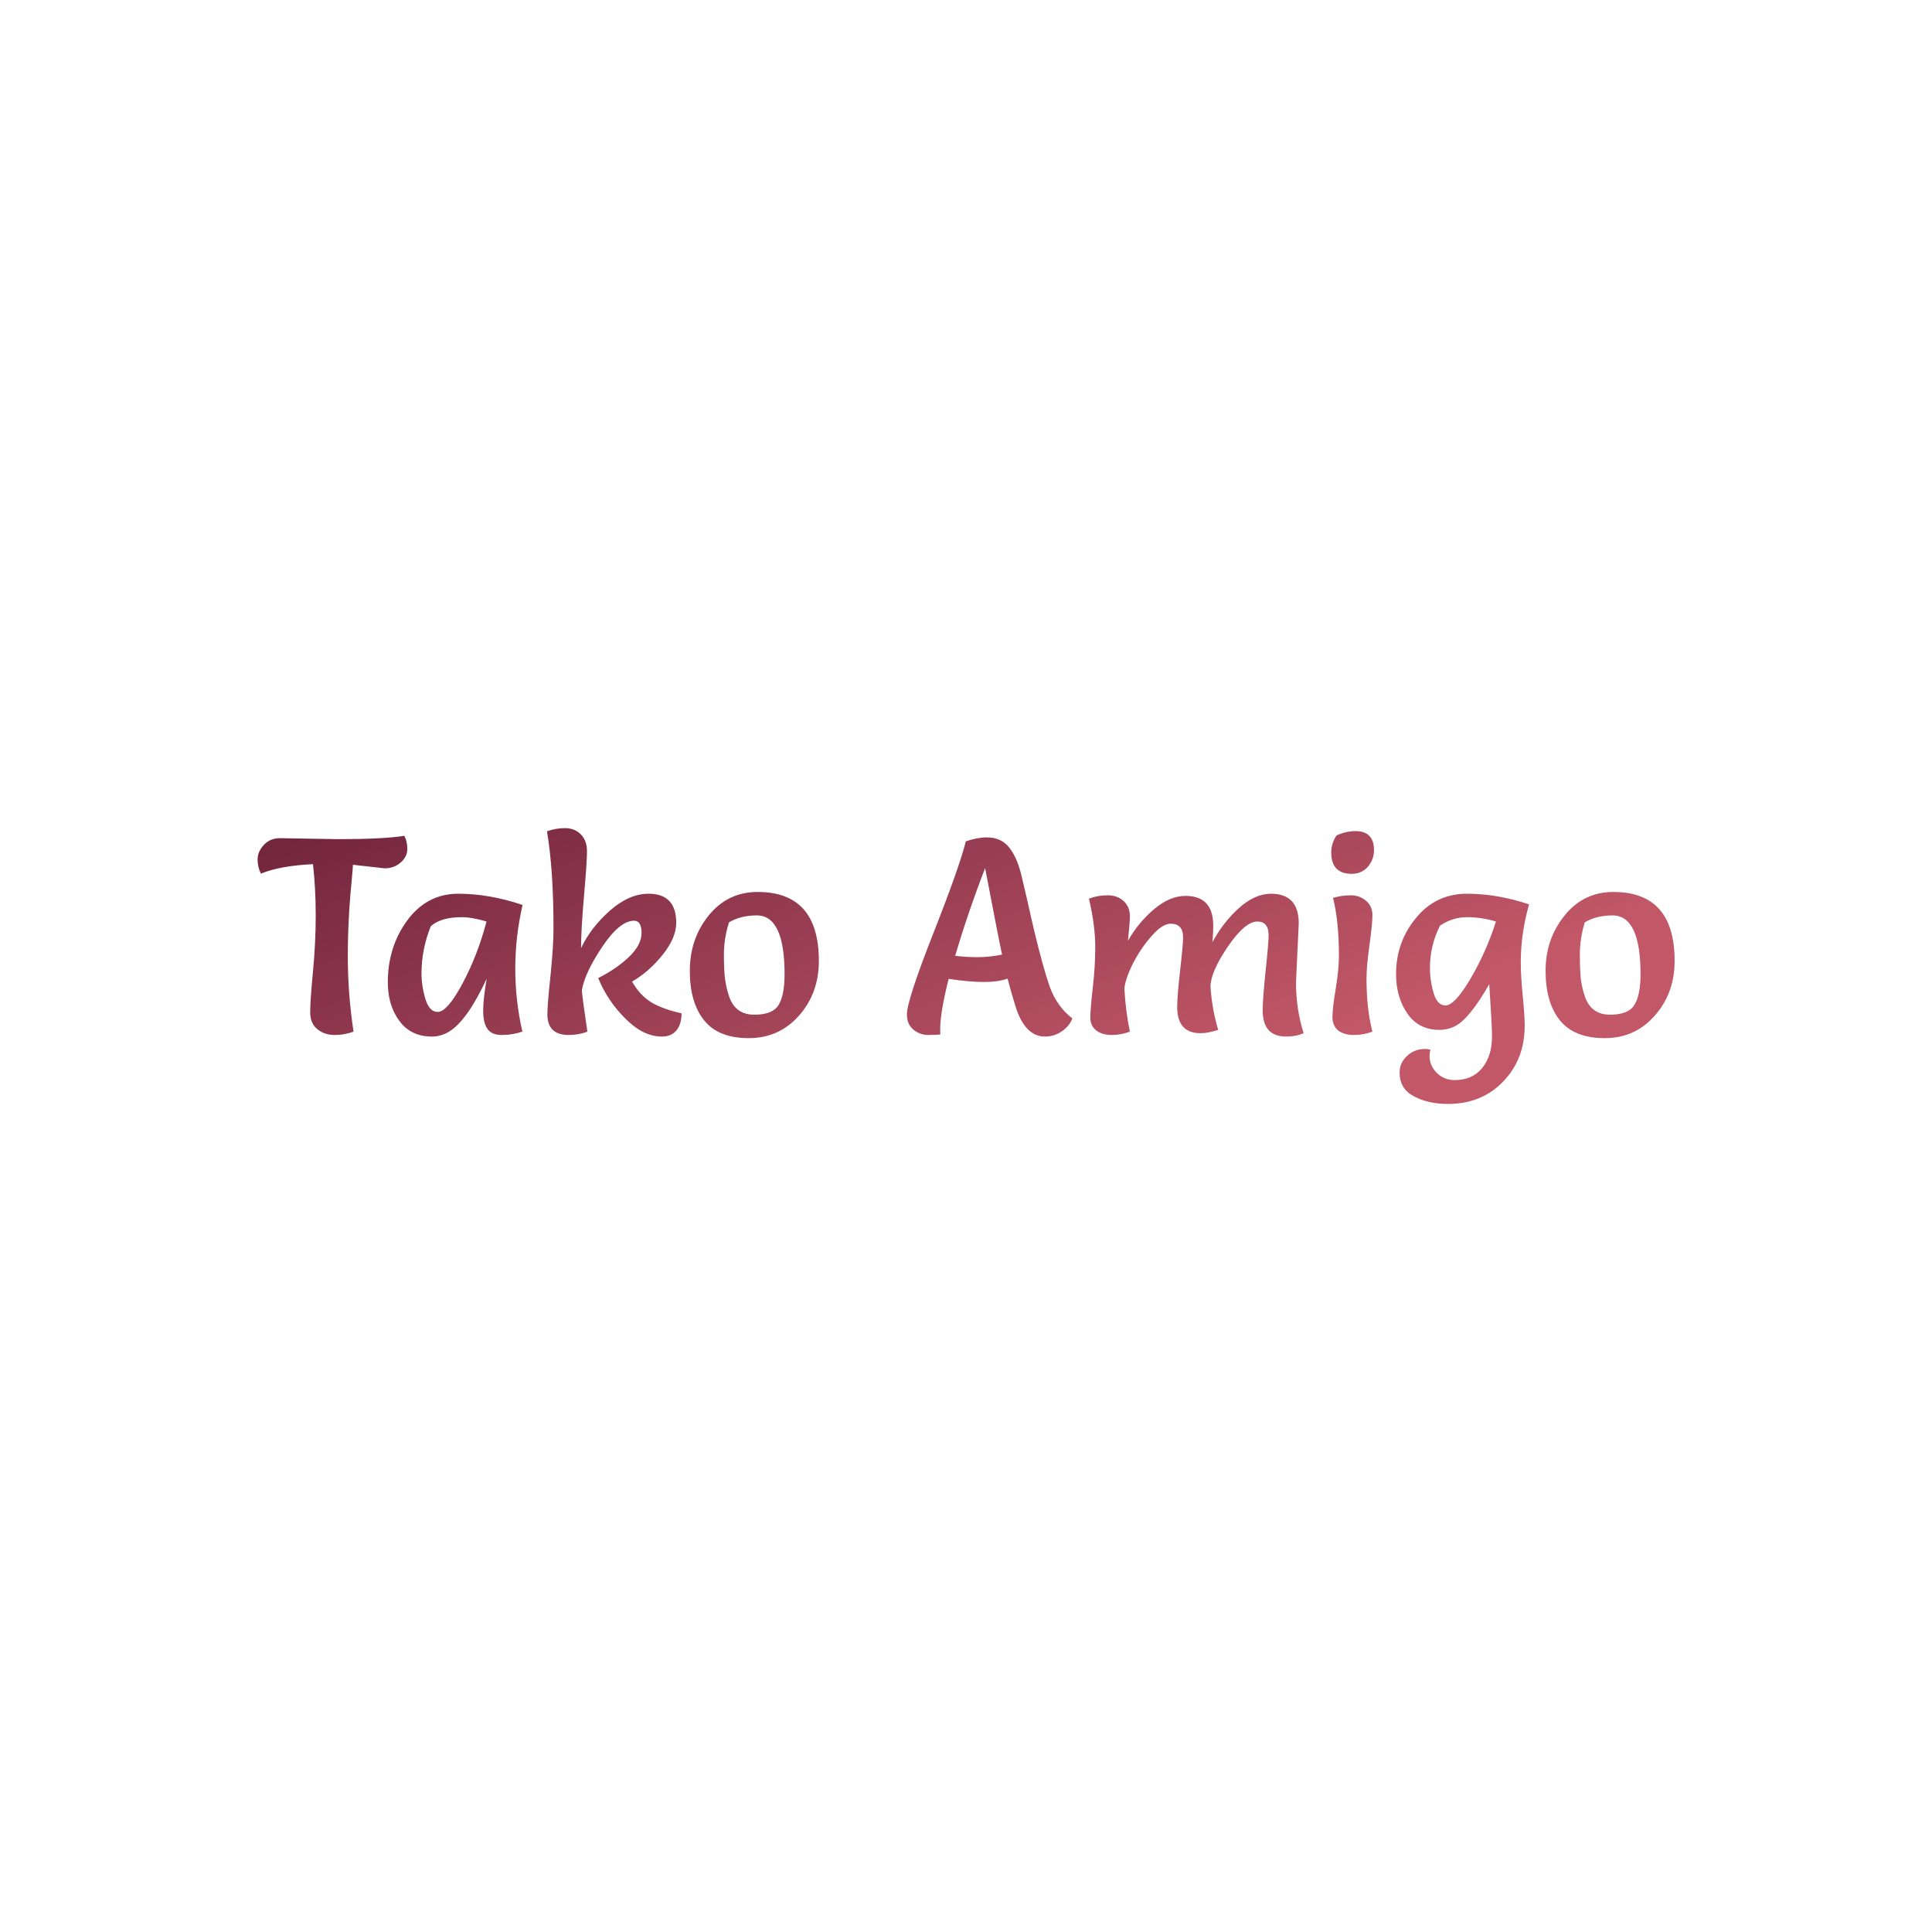 <svg data-v-fde0c5aa="" xmlns="http://www.w3.org/2000/svg" viewBox="0 0 300 300" class="font"><!----><defs data-v-fde0c5aa=""><!----></defs><rect data-v-fde0c5aa="" fill="transparent" x="0" y="0" width="300px" height="300px" class="logo-background-square"></rect><defs data-v-fde0c5aa=""><linearGradient data-v-fde0c5aa="" gradientTransform="rotate(25)" id="4f9976d7-54d3-4b9e-a8f8-b80387fb2280" x1="0%" y1="0%" x2="100%" y2="0%"><stop data-v-fde0c5aa="" offset="0%" stop-color="#70243D" stop-opacity="1"></stop><stop data-v-fde0c5aa="" offset="100%" stop-color="#C15767" stop-opacity="1"></stop></linearGradient></defs><g data-v-fde0c5aa="" id="8d7b1bec-bf03-4155-a7ae-0b08170140f1" fill="url(#4f9976d7-54d3-4b9e-a8f8-b80387fb2280)" transform="matrix(3.059,0,0,3.059,39.786,118.987)"><path d="M1.20 3.65L1.20 3.65L4.16 3.70L4.16 3.70Q6.45 3.70 7.52 3.53L7.52 3.53L7.52 3.53Q7.67 3.82 7.67 4.20L7.67 4.20L7.67 4.20Q7.67 4.58 7.34 4.88L7.34 4.88L7.34 4.88Q7 5.18 6.52 5.18L6.52 5.18L4.91 5.00L4.91 5.00Q4.91 5.10 4.84 5.87L4.84 5.87L4.84 5.87Q4.65 7.76 4.65 9.66L4.65 9.66L4.65 9.66Q4.65 11.56 4.94 13.47L4.94 13.47L4.94 13.47Q4.48 13.64 3.98 13.64L3.98 13.64L3.98 13.64Q3.47 13.64 3.11 13.35L3.11 13.35L3.11 13.35Q2.74 13.06 2.74 12.48L2.74 12.48L2.74 12.48Q2.74 11.90 2.88 10.43L2.88 10.43L2.88 10.43Q3.02 8.96 3.02 7.57L3.02 7.57L3.02 7.57Q3.02 6.17 2.88 4.97L2.88 4.97L2.88 4.97Q1.19 5.05 0.24 5.45L0.24 5.45L0.24 5.45Q0.07 5.12 0.07 4.73L0.07 4.73L0.07 4.73Q0.07 4.33 0.39 3.99L0.39 3.99L0.39 3.99Q0.71 3.65 1.20 3.65ZM13.52 7.04L13.52 7.04L13.52 7.04Q13.15 8.65 13.15 10.27L13.15 10.27L13.15 10.27Q13.15 11.89 13.51 13.47L13.51 13.47L13.51 13.47Q13.01 13.64 12.47 13.64L12.47 13.64L12.47 13.64Q11.94 13.64 11.73 13.32L11.73 13.32L11.73 13.32Q11.52 13.01 11.52 12.41L11.52 12.41L11.52 12.41Q11.52 11.82 11.70 10.78L11.70 10.78L11.70 10.78Q10.71 12.91 9.79 13.47L9.79 13.47L9.79 13.47Q9.37 13.72 8.92 13.72L8.92 13.72L8.92 13.72Q7.85 13.72 7.27 12.93L7.27 12.93L7.27 12.93Q6.68 12.14 6.68 10.96L6.68 10.96L6.68 10.96Q6.68 9.17 7.67 7.82L7.67 7.82L7.67 7.82Q8.67 6.47 10.25 6.47L10.25 6.47L10.25 6.47Q11.84 6.47 13.52 7.04ZM11.69 7.88L11.69 7.88L11.69 7.88Q10.95 7.66 10.43 7.66L10.43 7.66L10.43 7.66Q9.38 7.66 8.86 8.12L8.86 8.12L8.86 8.12Q8.39 9.30 8.39 10.51L8.39 10.51L8.39 10.51Q8.39 11.16 8.59 11.82L8.59 11.82L8.59 11.82Q8.79 12.47 9.21 12.47L9.21 12.47L9.21 12.47Q9.70 12.47 10.47 11.03L10.47 11.03L10.47 11.03Q11.24 9.59 11.69 7.88ZM16.49 9.23L16.49 9.23L16.49 9.23Q16.98 8.19 17.95 7.33L17.95 7.33L17.95 7.33Q18.93 6.47 19.92 6.47L19.92 6.47L19.92 6.47Q21.32 6.47 21.32 7.95L21.32 7.95L21.32 7.95Q21.32 8.71 20.63 9.57L20.63 9.57L20.63 9.57Q19.94 10.43 19.08 10.93L19.08 10.93L19.08 10.93Q19.47 11.62 20.05 11.98L20.05 11.98L20.05 11.98Q20.64 12.33 21.59 12.54L21.59 12.54L21.59 12.54Q21.59 13.09 21.33 13.41L21.33 13.41L21.33 13.41Q21.07 13.72 20.59 13.72L20.59 13.72L20.59 13.72Q19.64 13.72 18.73 12.80L18.73 12.80L18.73 12.80Q17.82 11.89 17.36 10.75L17.36 10.75L17.36 10.75Q18.26 10.30 18.91 9.69L18.91 9.69L18.91 9.69Q19.56 9.07 19.56 8.46L19.56 8.46L19.56 8.46Q19.56 7.84 19.18 7.84L19.18 7.84L19.18 7.84Q18.45 7.84 17.56 9.17L17.56 9.17L17.56 9.17Q16.67 10.50 16.53 11.38L16.53 11.38L16.53 11.38Q16.56 11.79 16.81 13.47L16.81 13.47L16.81 13.47Q16.38 13.64 15.86 13.64L15.86 13.64L15.86 13.64Q14.78 13.64 14.78 12.59L14.78 12.59L14.78 12.59Q14.78 12.08 14.94 10.61L14.94 10.61L14.94 10.61Q15.09 9.13 15.09 8.23L15.09 8.23L15.09 8.23Q15.09 5.25 14.76 3.30L14.76 3.30L14.76 3.30Q15.20 3.14 15.68 3.14L15.68 3.14L15.68 3.14Q16.16 3.14 16.47 3.45L16.47 3.45L16.47 3.45Q16.79 3.77 16.79 4.31L16.79 4.31L16.79 4.31Q16.79 4.86 16.64 6.57L16.64 6.57L16.64 6.57Q16.49 8.27 16.49 9.23ZM25.00 13.80L25.00 13.80L25.00 13.80Q23.46 13.80 22.74 12.90L22.74 12.90L22.74 12.90Q22.01 12.00 22.01 10.38L22.01 10.38L22.01 10.38Q22.01 8.76 22.97 7.57L22.97 7.57L22.97 7.57Q23.94 6.38 25.45 6.38L25.45 6.38L25.45 6.38Q28.56 6.38 28.56 9.88L28.56 9.88L28.56 9.88Q28.56 11.52 27.55 12.66L27.55 12.66L27.55 12.66Q26.54 13.80 25.00 13.80ZM24.00 7.92L24.00 7.92L24.00 7.92Q23.74 8.74 23.74 9.55L23.74 9.55L23.74 9.55Q23.74 10.36 23.80 10.81L23.80 10.81L23.80 10.81Q23.86 11.26 24.01 11.70L24.01 11.70L24.01 11.70Q24.33 12.61 25.28 12.61L25.28 12.61L25.28 12.61Q26.22 12.61 26.52 12.11L26.52 12.11L26.52 12.11Q26.82 11.61 26.82 10.56L26.82 10.56L26.82 10.56Q26.82 7.57 25.41 7.57L25.41 7.57L25.41 7.57Q24.60 7.57 24.00 7.92ZM36.02 3.81L36.02 3.81L36.02 3.81Q36.61 3.61 37.09 3.61L37.09 3.61L37.09 3.61Q37.81 3.61 38.22 4.12L38.22 4.12L38.22 4.12Q38.63 4.63 38.85 5.57L38.85 5.57L38.85 5.57Q38.92 5.85 39.14 6.80L39.14 6.80L39.14 6.80Q39.35 7.76 39.49 8.34L39.49 8.34L39.49 8.34Q39.93 10.18 40.28 11.19L40.28 11.19L40.28 11.19Q40.64 12.19 41.43 12.80L41.43 12.80L41.43 12.80Q41.26 13.22 40.87 13.47L40.87 13.47L40.87 13.47Q40.49 13.72 40.04 13.72L40.04 13.72L40.04 13.72Q39.02 13.72 38.54 12.18L38.54 12.18L38.54 12.18Q38.32 11.47 38.14 10.78L38.14 10.78L38.14 10.78Q37.65 10.95 36.92 10.95L36.92 10.95L36.92 10.95Q36.20 10.95 35.15 10.79L35.15 10.79L35.15 10.79Q34.72 12.49 34.72 13.34L34.72 13.34L34.72 13.34Q34.72 13.52 34.73 13.61L34.73 13.61L34.73 13.61Q34.55 13.64 34.12 13.64L34.12 13.64L34.12 13.64Q33.68 13.64 33.35 13.36L33.35 13.36L33.35 13.36Q33.03 13.09 33.03 12.59L33.03 12.59L33.03 12.59Q33.03 11.89 34.37 8.48L34.37 8.48L34.37 8.48Q35.71 5.08 36.02 3.81ZM35.48 9.62L35.48 9.62L35.48 9.62Q36.04 9.69 36.62 9.69L36.62 9.69L36.62 9.69Q37.20 9.69 37.86 9.56L37.86 9.56L37.86 9.56Q37.73 8.99 37.00 5.17L37.00 5.17L37.00 5.17Q36.13 7.42 35.48 9.62ZM52.92 7.98L52.92 7.98L52.78 10.98L52.78 10.98Q52.78 12.33 53.17 13.55L53.17 13.55L53.17 13.55Q52.78 13.72 52.28 13.72L52.28 13.72L52.28 13.72Q51.09 13.72 51.09 12.39L51.09 12.39L51.09 12.39Q51.09 11.79 51.24 10.37L51.24 10.37L51.24 10.37Q51.39 8.95 51.39 8.58L51.39 8.58L51.39 8.58Q51.39 7.88 50.82 7.88L50.82 7.88L50.82 7.88Q50.19 7.88 49.31 9.17L49.31 9.17L49.31 9.17Q48.44 10.46 48.44 11.19L48.44 11.19L48.44 11.19Q48.51 12.29 48.83 13.38L48.83 13.38L48.83 13.38Q48.30 13.55 47.94 13.55L47.94 13.55L47.94 13.55Q46.75 13.55 46.75 12.22L46.75 12.22L46.75 12.22Q46.75 11.66 46.90 10.35L46.90 10.35L46.90 10.35Q47.05 9.03 47.05 8.69L47.05 8.69L47.05 8.69Q47.05 7.99 46.42 7.99L46.42 7.99L46.42 7.99Q45.99 7.99 45.43 8.64L45.43 8.64L45.43 8.64Q44.87 9.28 44.48 10.06L44.48 10.06L44.48 10.06Q44.10 10.84 44.07 11.30L44.07 11.30L44.07 11.30Q44.14 12.50 44.35 13.47L44.35 13.47L44.35 13.47Q43.90 13.64 43.42 13.64L43.42 13.64L43.42 13.64Q42.94 13.64 42.64 13.41L42.64 13.41L42.64 13.41Q42.34 13.17 42.34 12.76L42.34 12.76L42.34 12.76Q42.34 12.35 42.46 11.28L42.46 11.28L42.46 11.28Q42.59 10.21 42.59 9.15L42.59 9.15L42.59 9.15Q42.59 8.09 42.27 6.72L42.27 6.72L42.27 6.72Q42.71 6.55 43.22 6.55L43.22 6.55L43.22 6.55Q43.72 6.55 44.04 6.85L44.04 6.85L44.04 6.85Q44.35 7.14 44.35 7.63L44.35 7.63L44.35 7.63Q44.35 7.88 44.25 8.86L44.25 8.86L44.25 8.86Q44.77 7.94 45.57 7.26L45.57 7.26L45.57 7.26Q46.37 6.58 47.17 6.58L47.17 6.58L47.17 6.58Q48.58 6.58 48.58 8.09L48.58 8.09L48.58 8.09Q48.58 8.47 48.54 8.93L48.54 8.93L48.54 8.93Q49.06 7.95 49.87 7.21L49.87 7.21L49.87 7.21Q50.69 6.47 51.51 6.47L51.51 6.47L51.51 6.47Q52.92 6.47 52.92 7.98ZM54.66 6.68L54.66 6.68L54.66 6.68Q55.10 6.55 55.56 6.55L55.56 6.55L55.56 6.55Q56.01 6.55 56.34 6.83L56.34 6.83L56.34 6.83Q56.66 7.11 56.66 7.55L56.66 7.55L56.66 7.55Q56.66 7.99 56.51 9.08L56.51 9.08L56.51 9.08Q56.36 10.16 56.36 10.77L56.36 10.77L56.36 10.77Q56.36 12.33 56.66 13.47L56.66 13.47L56.66 13.47Q56.22 13.64 55.72 13.64L55.72 13.64L55.72 13.64Q55.22 13.64 54.92 13.41L54.92 13.41L54.92 13.41Q54.63 13.17 54.63 12.73L54.63 12.73L54.63 12.73Q54.63 12.29 54.80 11.28L54.80 11.28L54.80 11.28Q54.96 10.28 54.96 9.62L54.96 9.62L54.96 9.62Q54.96 7.87 54.66 6.68ZM54.84 3.51L54.84 3.51L54.84 3.51Q55.33 3.29 55.80 3.29L55.80 3.29L55.80 3.29Q56.28 3.29 56.51 3.54L56.51 3.54L56.51 3.54Q56.74 3.78 56.74 4.26L56.74 4.26L56.74 4.26Q56.74 4.73 56.43 5.10L56.43 5.10L56.43 5.10Q56.11 5.46 55.61 5.46L55.61 5.46L55.61 5.46Q54.57 5.46 54.57 4.38L54.57 4.38L54.57 4.38Q54.57 3.91 54.84 3.51ZM62.93 7.88L62.93 7.88L62.93 7.88Q62.19 7.66 61.46 7.66L61.46 7.66L61.46 7.66Q60.73 7.66 60.09 8.09L60.09 8.09L60.09 8.09Q59.58 9.10 59.58 10.23L59.58 10.23L59.58 10.23Q59.58 10.89 59.77 11.52L59.77 11.52L59.77 11.52Q59.95 12.14 60.37 12.14L60.37 12.14L60.37 12.14Q60.84 12.14 61.64 10.78L61.64 10.78L61.64 10.78Q62.44 9.42 62.93 7.88ZM60.83 15.93L60.83 15.93L60.83 15.93Q61.73 15.93 62.23 15.32L62.23 15.32L62.23 15.32Q62.73 14.70 62.73 13.73L62.73 13.73L62.73 13.73Q62.73 13.26 62.67 12.35L62.67 12.35L62.67 12.35Q62.61 11.44 62.59 11.06L62.59 11.06L62.59 11.06Q61.60 12.80 60.86 13.19L60.86 13.19L60.86 13.19Q60.48 13.38 60.06 13.38L60.06 13.38L60.06 13.38Q59.01 13.38 58.44 12.56L58.44 12.56L58.44 12.56Q57.86 11.73 57.86 10.54L57.86 10.54L57.86 10.54Q57.86 8.92 58.88 7.69L58.88 7.69L58.88 7.69Q59.89 6.47 61.45 6.47L61.45 6.47L61.45 6.47Q63.01 6.47 64.61 7.01L64.61 7.01L64.61 7.01Q64.19 8.51 64.19 9.95L64.19 9.95L64.19 9.95Q64.19 10.64 64.29 11.66L64.29 11.66L64.29 11.66Q64.39 12.67 64.39 13.16L64.39 13.16L64.39 13.16Q64.39 14.88 63.29 16.01L63.29 16.01L63.29 16.01Q62.20 17.14 60.49 17.14L60.49 17.14L60.49 17.14Q59.49 17.14 58.76 16.75L58.76 16.75L58.76 16.75Q58.04 16.37 58.04 15.55L58.04 15.55L58.04 15.55Q58.04 15.05 58.42 14.70L58.42 14.70L58.42 14.70Q58.80 14.35 59.32 14.35L59.32 14.35L59.32 14.35Q59.43 14.35 59.60 14.38L59.60 14.38L59.60 14.38Q59.56 14.56 59.56 14.70L59.56 14.70L59.56 14.70Q59.56 15.20 59.93 15.57L59.93 15.57L59.93 15.57Q60.31 15.93 60.83 15.93ZM68.45 13.80L68.45 13.80L68.45 13.80Q66.91 13.80 66.18 12.90L66.18 12.90L66.18 12.90Q65.45 12.00 65.45 10.38L65.45 10.38L65.45 10.38Q65.45 8.76 66.42 7.57L66.42 7.57L66.42 7.57Q67.38 6.38 68.89 6.38L68.89 6.38L68.89 6.38Q72.00 6.38 72.00 9.88L72.00 9.88L72.00 9.88Q72.00 11.52 70.99 12.66L70.99 12.66L70.99 12.66Q69.99 13.80 68.45 13.80ZM67.44 7.92L67.44 7.92L67.44 7.92Q67.19 8.74 67.19 9.55L67.19 9.55L67.19 9.55Q67.19 10.36 67.24 10.81L67.24 10.81L67.24 10.81Q67.30 11.26 67.45 11.70L67.45 11.70L67.45 11.70Q67.77 12.61 68.72 12.61L68.72 12.61L68.72 12.61Q69.66 12.61 69.96 12.11L69.96 12.11L69.96 12.11Q70.27 11.61 70.27 10.56L70.27 10.56L70.27 10.56Q70.27 7.57 68.85 7.57L68.85 7.57L68.85 7.57Q68.04 7.57 67.44 7.92Z"></path></g><!----><!----></svg>